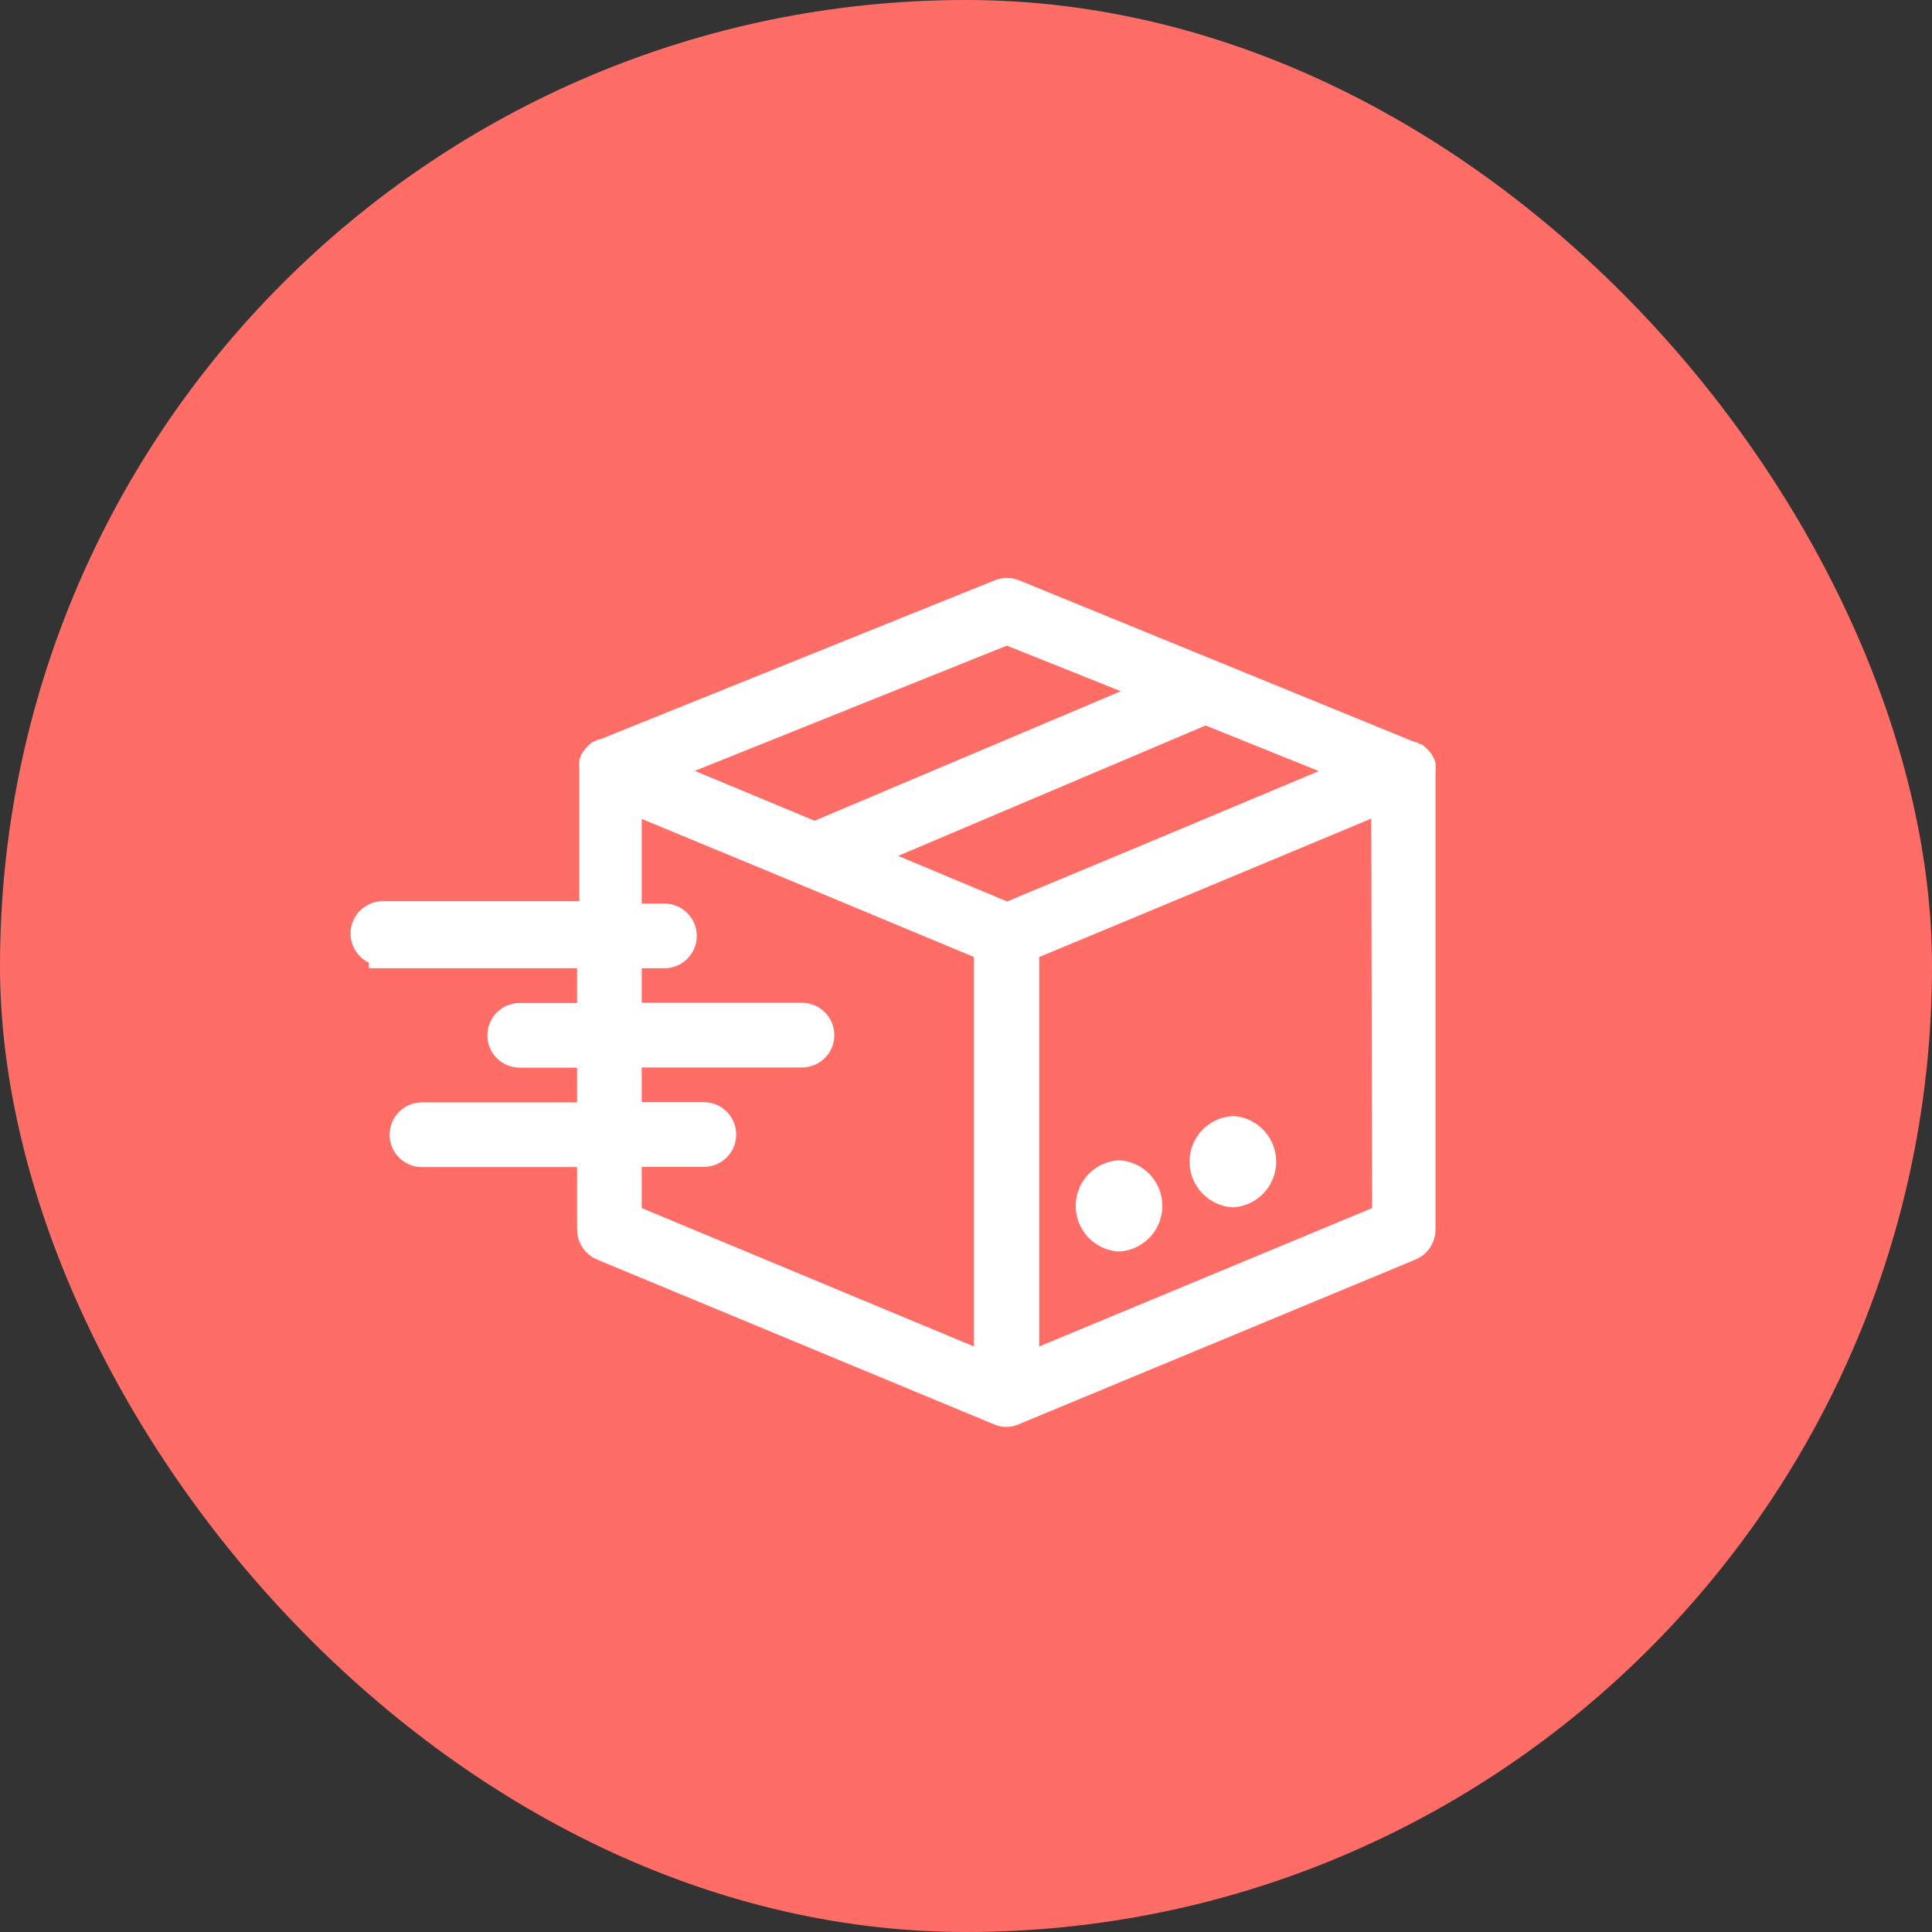<svg width="69" height="69" viewBox="0 0 69 69" fill="none" xmlns="http://www.w3.org/2000/svg">
<rect x="0" y="0" width="69" height="69" fill="#333333" stroke="none"/>
<rect width="69" height="69" rx="34.5" fill="#FF6D67"/>
<path d="M41.009 42.981C40.967 42.423 40.523 41.98 39.965 41.938C39.341 41.985 38.874 42.529 38.921 43.154C38.964 43.711 39.407 44.155 39.965 44.197C40.589 44.15 41.056 43.605 41.009 42.981Z" fill="white" stroke="white"/>
<path d="M45.075 41.403C45.033 40.845 44.59 40.401 44.032 40.359C43.407 40.407 42.94 40.951 42.988 41.575C43.03 42.133 43.474 42.576 44.032 42.619C44.656 42.571 45.123 42.027 45.075 41.403Z" fill="white" stroke="white"/>
<path d="M50.769 27.379V27.327C50.755 27.291 50.737 27.256 50.717 27.222L50.677 27.17L50.599 27.085L50.553 27.045L50.468 27.006H50.435L36.208 21.189C36.05 21.126 35.874 21.126 35.716 21.189L21.522 26.908H21.489L21.404 26.947L21.358 26.986L21.279 27.072L21.24 27.124C21.22 27.157 21.202 27.192 21.188 27.229V27.281C21.181 27.336 21.181 27.391 21.188 27.445V32.685H13.675C13.313 32.685 13.02 32.978 13.02 33.34C13.02 33.702 13.313 33.995 13.675 33.995V34.08H21.109V36.321H18.561C18.199 36.321 17.906 36.614 17.906 36.976C17.906 37.337 18.199 37.631 18.561 37.631H21.109V39.871H15.07C14.708 39.871 14.415 40.164 14.415 40.526C14.415 40.888 14.708 41.181 15.07 41.181H21.109V43.919C21.11 44.184 21.271 44.421 21.515 44.522L35.716 50.417C35.787 50.445 35.863 50.461 35.939 50.463C36.016 50.461 36.091 50.445 36.162 50.417L50.363 44.522C50.608 44.421 50.768 44.184 50.769 43.919V27.543C50.776 27.489 50.776 27.434 50.769 27.379ZM35.959 22.519L41.343 24.674L29.094 29.855L23.494 27.523L35.959 22.519ZM35.284 48.838L22.419 43.48V41.174H25.138C25.499 41.174 25.793 40.881 25.793 40.519C25.793 40.158 25.499 39.864 25.138 39.864H22.419V37.624H28.642C29.004 37.624 29.297 37.331 29.297 36.969C29.297 36.607 29.004 36.314 28.642 36.314H22.419V34.08H23.729C24.091 34.08 24.384 33.787 24.384 33.425C24.384 33.064 24.091 32.77 23.729 32.77H22.419V28.5L27.424 30.57L35.284 33.845V48.838ZM35.965 32.738L30.791 30.57L43.053 25.369L48.417 27.53L40.603 30.805L35.965 32.738ZM36.614 48.838V33.845L40.302 32.312L49.472 28.486L49.505 43.48L36.614 48.838Z" fill="white" stroke="white"/>
</svg>
